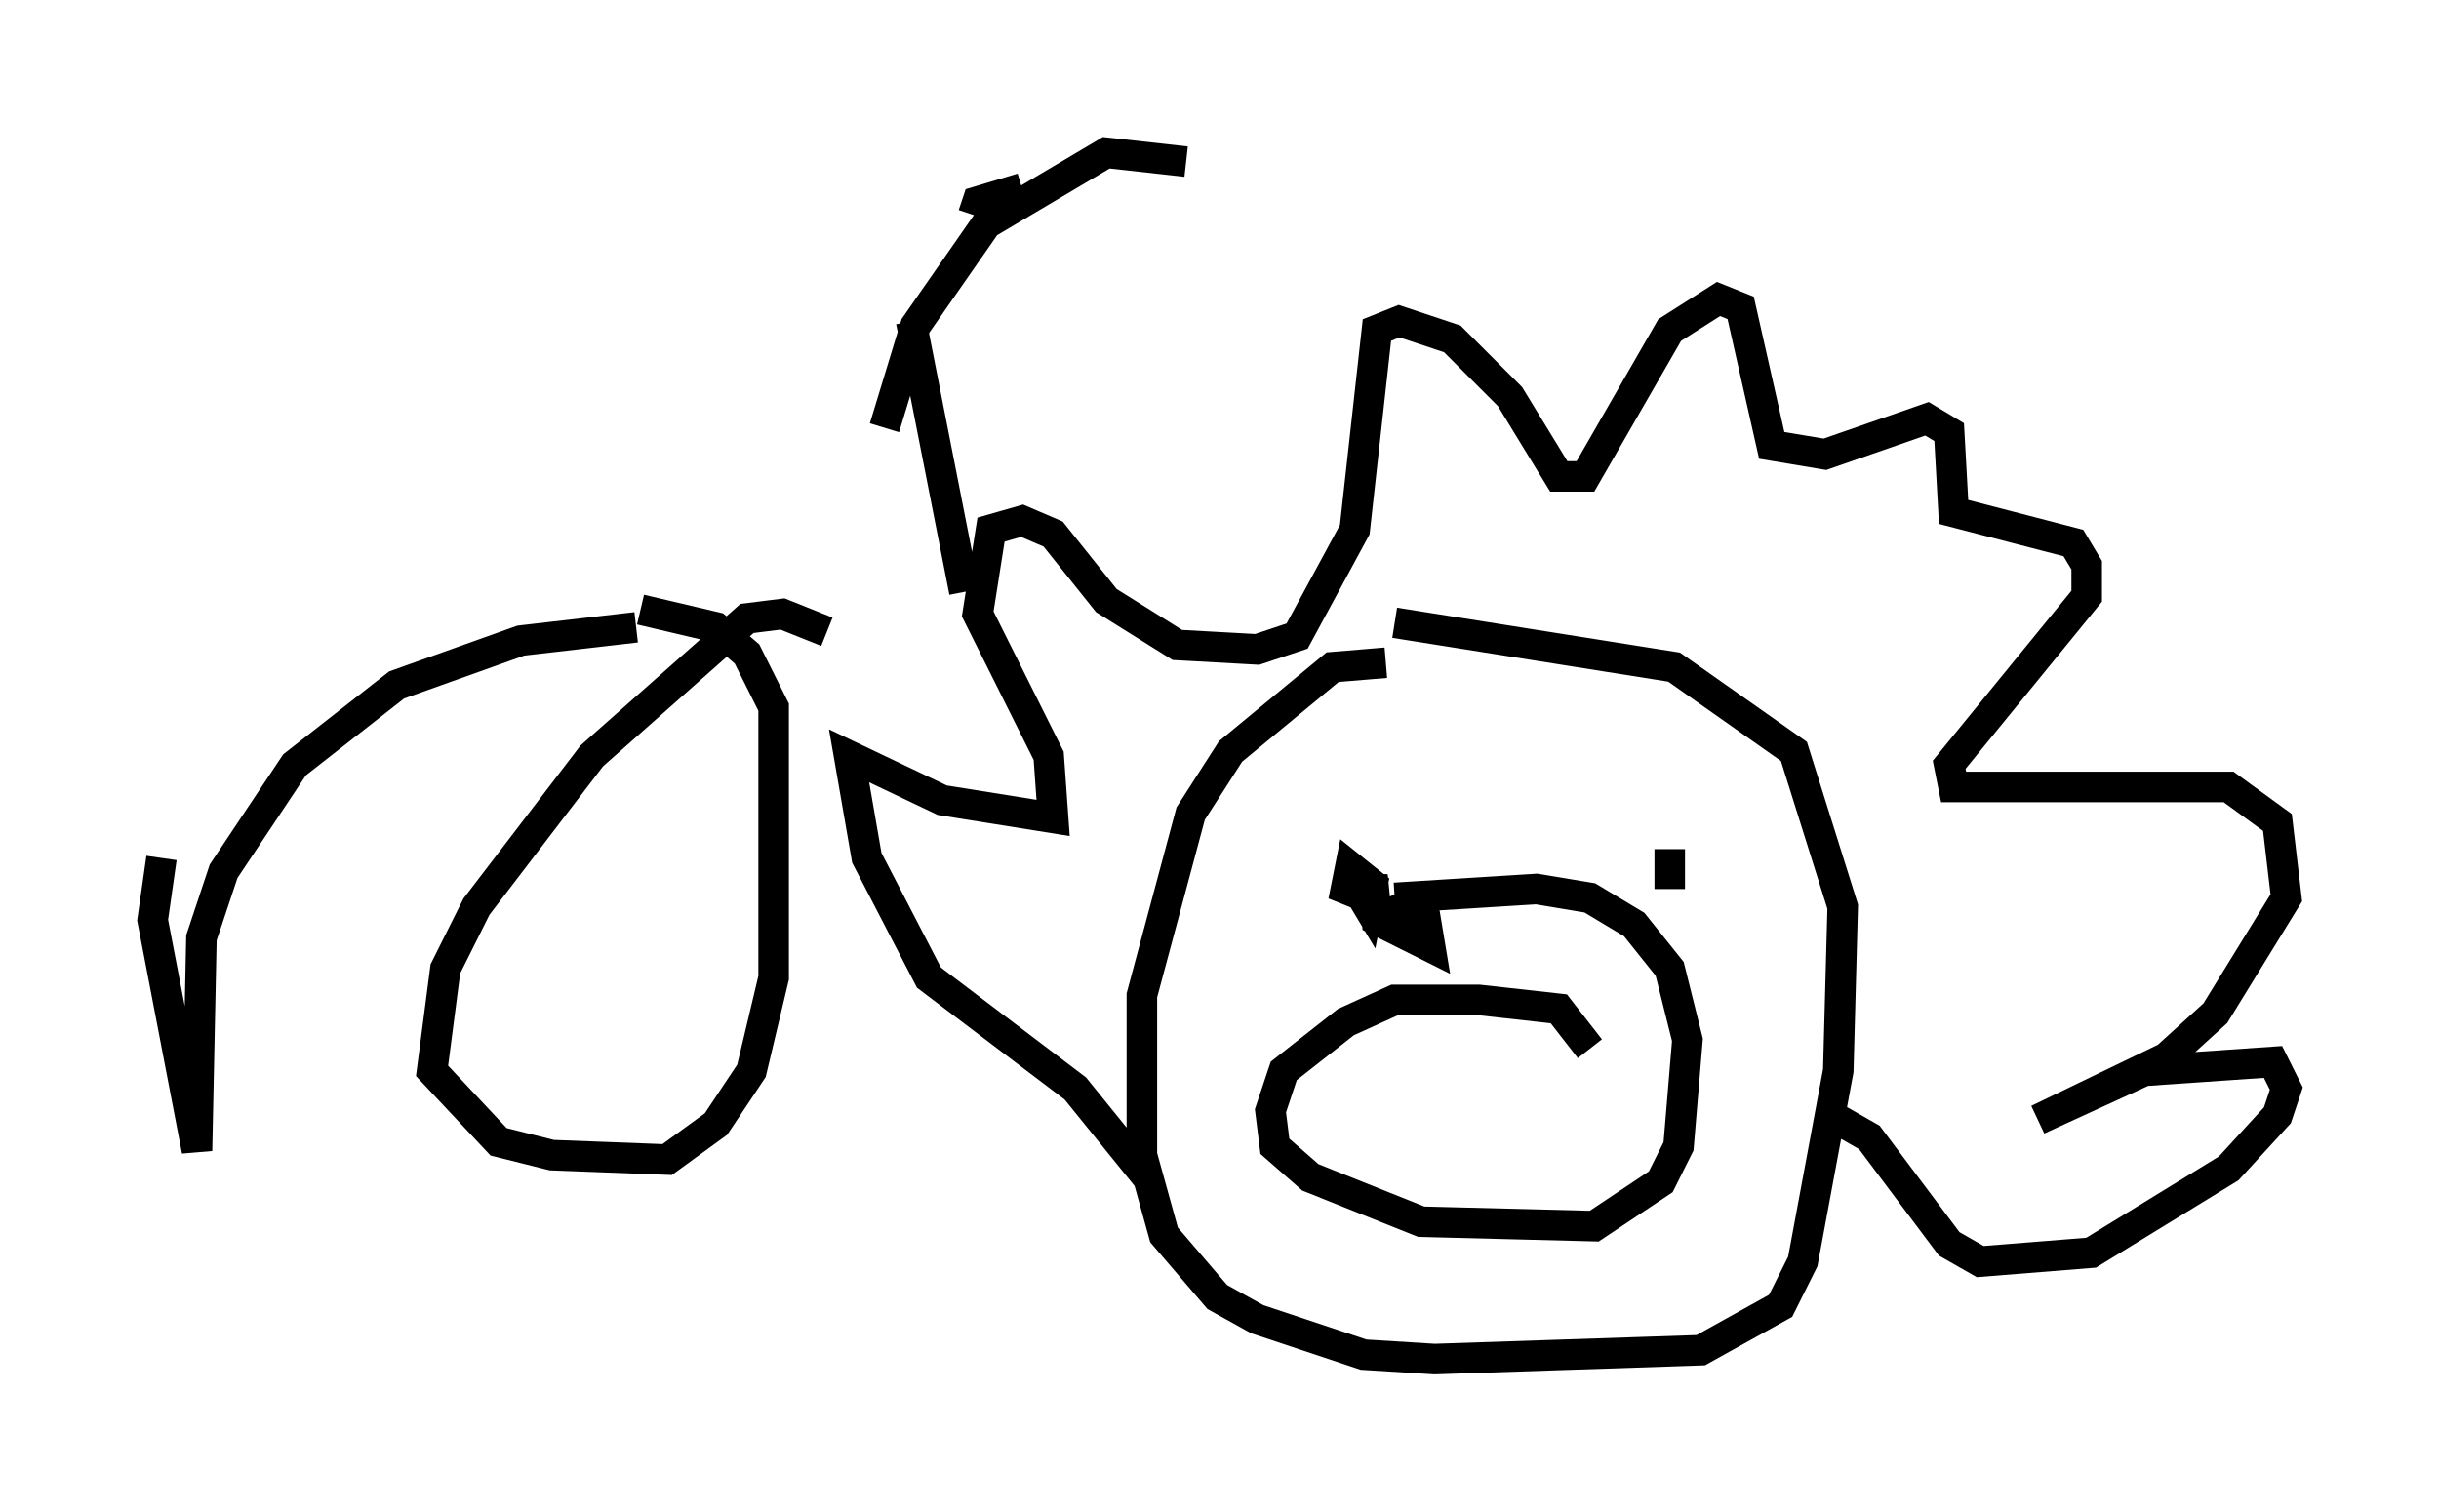 <?xml version="1.0" encoding="utf-8" ?>
<svg baseProfile="full" height="49.508" version="1.1" width="79.866" xmlns="http://www.w3.org/2000/svg" xmlns:ev="http://www.w3.org/2001/xml-events" xmlns:xlink="http://www.w3.org/1999/xlink"><defs /><rect fill="white" height="49.508" width="79.866" x="0" y="0" /><path d="M46.978, 23.011 m-1.598, -1.307 l-1.743, 0.145 -3.341, 2.76 l-1.307, 2.034 -1.598, 5.955 l0.0, 5.229 0.726, 2.615 l1.743, 2.034 1.307, 0.726 l3.486, 1.162 2.324, 0.145 l8.715, -0.291 2.615, -1.453 l0.726, -1.453 1.162, -6.246 l0.145, -5.374 -1.598, -5.084 l-3.922, -2.76 -9.151, -1.453 m-7.989, 18.302 l-2.469, -3.05 -4.793, -3.631 l-2.034, -3.922 -0.581, -3.341 l3.05, 1.453 3.631, 0.581 l-0.145, -2.034 -2.324, -4.648 l0.436, -2.76 1.017, -0.291 l1.017, 0.436 1.743, 2.179 l2.324, 1.453 2.615, 0.145 l1.307, -0.436 1.888, -3.486 l0.726, -6.536 0.726, -0.291 l1.743, 0.581 1.888, 1.888 l1.598, 2.615 0.872, 0.0 l2.76, -4.793 1.598, -1.017 l0.726, 0.291 1.017, 4.503 l1.743, 0.291 3.341, -1.162 l0.726, 0.436 0.145, 2.615 l3.922, 1.017 0.436, 0.726 l0.0, 1.017 -4.503, 5.52 l0.145, 0.726 9.006, 0.0 l1.598, 1.162 0.291, 2.469 l-2.324, 3.777 -1.598, 1.453 l-4.212, 2.034 3.486, -1.598 l4.212, -0.291 0.436, 0.872 l-0.291, 0.872 -1.598, 1.743 l-4.503, 2.76 -3.631, 0.291 l-1.017, -0.581 -2.615, -3.486 l-1.017, -0.581 m-15.832, -7.698 l0.436, 0.726 0.145, -0.726 l-0.726, -0.581 -0.145, 0.726 l0.726, 0.291 0.145, -0.726 l0.145, 1.453 1.743, 0.872 l-0.145, -0.872 -0.726, -0.436 l0.291, -0.145 m8.425, -0.436 l0.0, -1.307 m-2.615, 6.536 l-1.017, -1.307 -2.615, -0.291 l-2.76, 0.0 -1.598, 0.726 l-2.034, 1.598 -0.436, 1.307 l0.145, 1.162 1.162, 1.017 l3.631, 1.453 5.665, 0.145 l2.179, -1.453 0.581, -1.162 l0.291, -3.486 -0.581, -2.324 l-1.162, -1.453 -1.453, -0.872 l-1.743, -0.291 -4.648, 0.291 m-40.38, -1.307 l-0.291, 2.034 1.453, 7.553 l0.145, -6.972 0.726, -2.179 l2.324, -3.486 3.341, -2.615 l4.067, -1.453 3.777, -0.436 m6.246, 0.145 l-1.453, -0.581 -1.162, 0.145 l-5.084, 4.503 -3.777, 4.939 l-1.017, 2.034 -0.436, 3.341 l2.179, 2.324 1.743, 0.436 l3.777, 0.145 1.598, -1.162 l1.162, -1.743 0.726, -3.05 l0.0, -8.86 -0.872, -1.743 l-1.017, -0.872 -2.469, -0.581 m10.168, -8.715 l0.0, 0.0 m-1.307, -0.726 l1.743, 8.86 m1.888, -13.218 l-1.453, 0.436 -0.145, 0.436 m6.972, -1.743 l-2.615, -0.291 -3.922, 2.324 l-2.324, 3.341 -1.017, 3.341 " fill="none" stroke="black" stroke-width="1" /></svg>
